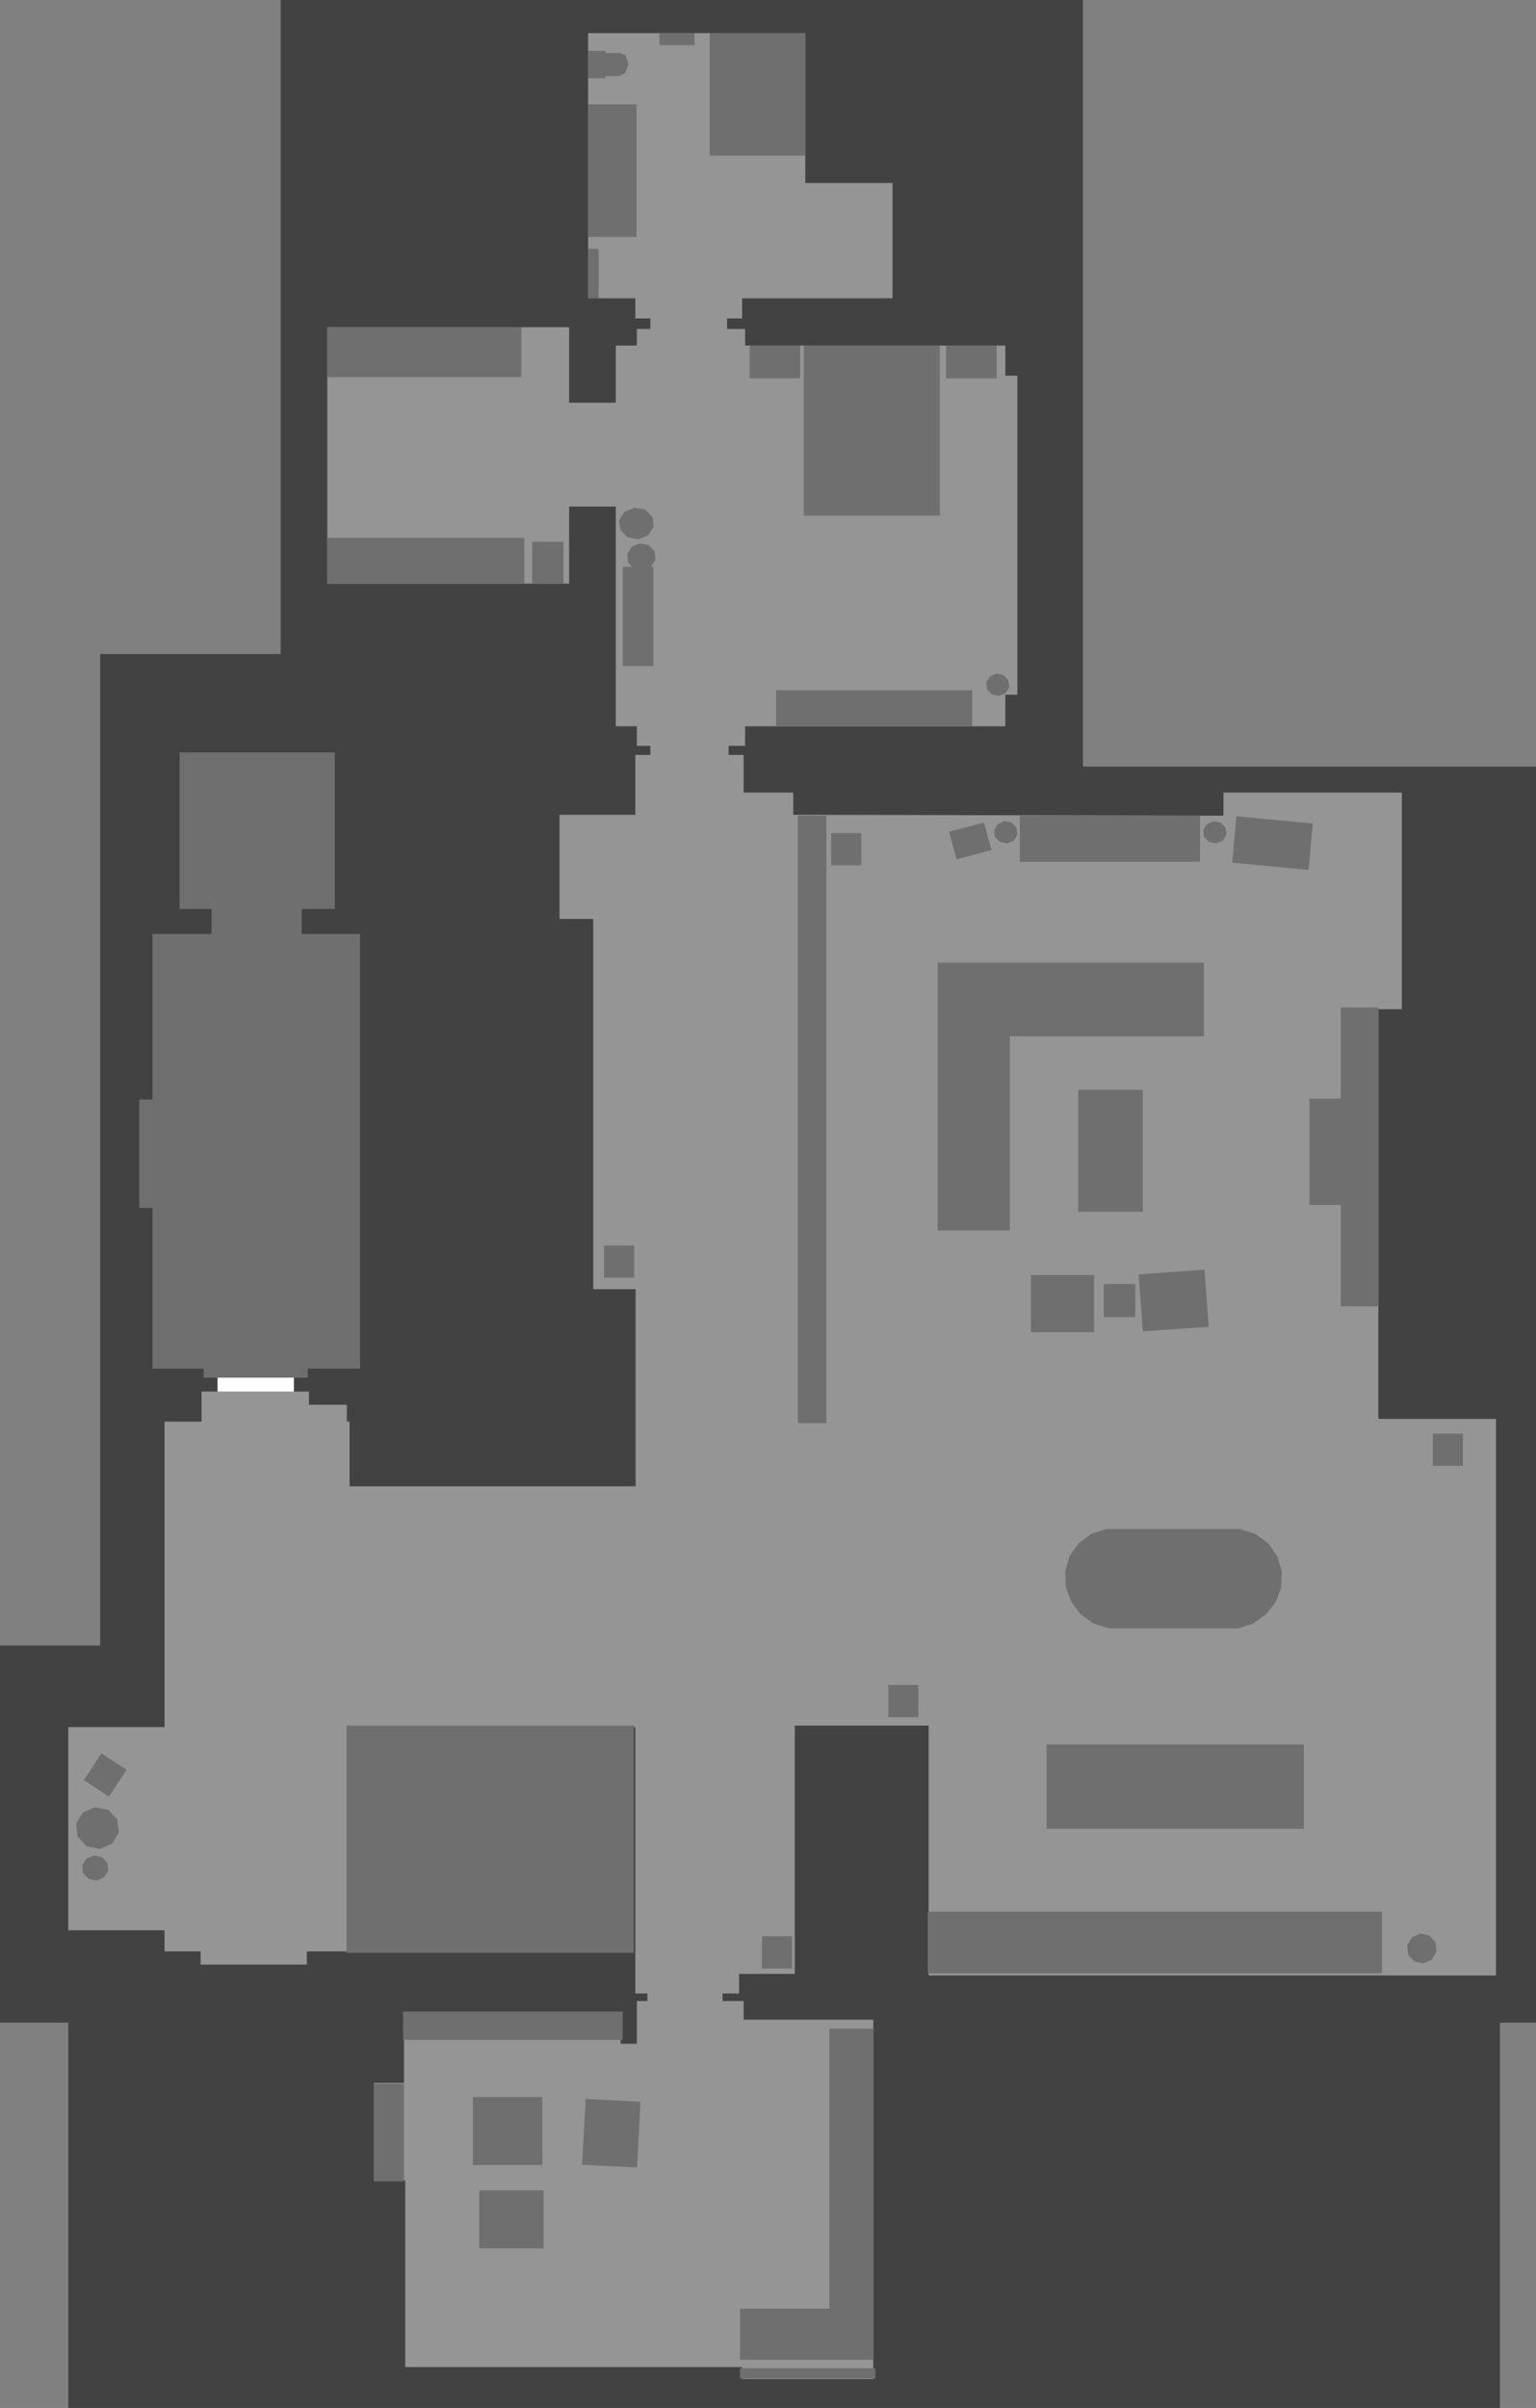 <?xml version="1.0" encoding="UTF-8" standalone="no"?>
<svg xmlns:ffdec="https://www.free-decompiler.com/flash" xmlns:xlink="http://www.w3.org/1999/xlink" ffdec:objectType="shape" height="400.0px" width="255.3px" xmlns="http://www.w3.org/2000/svg">
  <rect width="100%" height="100%" fill="#808080" stroke="none"/>
  <g transform="matrix(1.0, 0.0, 0.0, 1.0, 119.35, 224.65)">
    <path d="M-102.7 -116.0 L-72.7 -116.0 -72.7 -224.65 60.65 -224.65 60.65 -97.3 135.95 -97.3 135.95 111.35 129.95 111.35 129.95 175.35 -108.0 175.35 -108.0 111.35 -119.35 111.35 -119.35 48.7 -102.7 48.7 -102.7 -116.0" fill="#424242" fill-rule="evenodd" stroke="none"/>
    <path d="M-17.0 -167.25 L-13.5 -167.25 -13.5 -170.0 -11.25 -170.0 -11.25 -171.75 -13.75 -171.75 -13.75 -175.1 -21.6 -175.1 -21.6 -219.15 14.5 -219.15 14.5 -194.25 29.0 -194.25 29.0 -175.1 4.0 -175.1 4.0 -171.75 1.5 -171.75 1.5 -170.0 4.5 -170.0 4.5 -167.25 47.75 -167.25 47.75 -162.25 49.75 -162.25 49.75 -109.25 47.75 -109.25 47.75 -104.0 4.5 -104.0 4.5 -100.75 1.75 -100.75 1.75 -99.25 4.25 -99.25 4.25 -93.0 12.5 -93.0 12.5 -89.3 84.0 -89.15 84.0 -93.0 113.65 -93.0 113.65 -57.0 109.75 -57.0 109.75 11.05 129.3 11.05 129.3 103.5 35.0 103.5 35.0 62.0 12.75 62.0 12.75 103.25 3.5 103.25 3.5 106.5 0.75 106.5 0.75 107.75 4.25 107.75 4.25 110.85 25.8 110.85 25.8 170.55 4.0 170.55 4.0 168.55 -52.0 168.55 -52.0 137.55 -57.2 137.55 -57.2 121.35 -52.2 121.35 -52.2 109.7 -16.2 109.7 -16.2 114.85 -13.5 114.85 -13.5 107.75 -11.75 107.75 -11.75 106.5 -13.75 106.5 -13.75 62.25 -61.25 62.25 -61.25 99.5 -68.35 99.5 -68.35 101.7 -86.0 101.7 -86.0 99.5 -92.0 99.5 -92.0 96.0 -108.0 96.0 -108.0 62.25 -92.0 62.25 -92.0 11.5 -85.85 11.5 -85.85 6.5 -83.05 6.5 -77.5 5.4 -70.5 6.5 -68.0 6.5 -68.0 8.7 -61.7 8.7 -61.7 11.5 -61.25 11.5 -61.25 22.25 -13.7 22.25 -13.7 -10.5 -20.75 -10.5 -20.75 -72.0 -26.35 -72.0 -26.35 -89.3 -13.75 -89.3 -13.75 -99.25 -11.25 -99.25 -11.25 -100.75 -13.5 -100.75 -13.5 -104.0 -17.0 -104.0 -17.0 -140.5 -24.75 -140.5 -24.75 -127.7 -64.95 -127.7 -64.95 -170.3 -24.75 -170.3 -24.75 -157.75 -17.0 -157.75 -17.0 -167.25" fill="#959595" fill-rule="evenodd" stroke="none"/>
    <path d="M52.0 -12.85 L62.5 -12.85 62.5 -3.35 52.0 -3.35 52.0 -12.85" fill="#6f6f6f" fill-rule="evenodd" stroke="none"/>
    <path d="M70.6 -43.6 L70.6 -23.35 59.85 -23.35 59.85 -43.6 70.6 -43.6" fill="#6f6f6f" fill-rule="evenodd" stroke="none"/>
    <path d="M69.35 -11.35 L69.35 -5.85 64.1 -5.85 64.1 -11.35 69.35 -11.35" fill="#6f6f6f" fill-rule="evenodd" stroke="none"/>
    <path d="M54.6 79.15 L54.6 65.15 97.35 65.15 97.35 79.15 54.6 79.15" fill="#6f6f6f" fill-rule="evenodd" stroke="none"/>
    <path d="M34.85 92.9 L110.35 92.9 110.35 103.15 34.85 103.15 34.85 92.9" fill="#6f6f6f" fill-rule="evenodd" stroke="none"/>
    <path d="M69.9 -12.95 L80.85 -13.75 81.55 -4.25 70.6 -3.5 69.9 -12.95" fill="#6f6f6f" fill-rule="evenodd" stroke="none"/>
    <path d="M-29.2 123.7 L-29.2 135.0 -40.75 135.0 -40.75 123.7 -29.2 123.7" fill="#6f6f6f" fill-rule="evenodd" stroke="none"/>
    <path d="M-52.35 114.2 L-52.35 109.5 -15.85 109.5 -15.85 114.2 -52.35 114.2" fill="#6f6f6f" fill-rule="evenodd" stroke="none"/>
    <path d="M18.5 112.35 L25.8 112.35 25.8 167.35 3.65 167.35 3.65 158.85 18.5 158.85 18.5 112.35" fill="#6f6f6f" fill-rule="evenodd" stroke="none"/>
    <path d="M3.65 170.45 L3.65 168.75 26.15 168.75 26.15 170.45 3.65 170.45" fill="#6f6f6f" fill-rule="evenodd" stroke="none"/>
    <path d="M-39.7 139.2 L-29.0 139.2 -29.0 148.85 -39.7 148.85 -39.7 139.2" fill="#6f6f6f" fill-rule="evenodd" stroke="none"/>
    <path d="M12.3 97.0 L12.3 102.35 7.3 102.35 7.3 97.0 12.3 97.0" fill="#6f6f6f" fill-rule="evenodd" stroke="none"/>
    <path d="M28.3 60.6 L28.3 55.25 33.3 55.25 33.3 60.6 28.3 60.6" fill="#6f6f6f" fill-rule="evenodd" stroke="none"/>
    <path d="M118.8 13.5 L123.8 13.5 123.8 18.85 118.8 18.85 118.8 13.5" fill="#6f6f6f" fill-rule="evenodd" stroke="none"/>
    <path d="M18.8 -86.25 L23.8 -86.25 23.8 -80.9 18.8 -80.9 18.8 -86.25" fill="#6f6f6f" fill-rule="evenodd" stroke="none"/>
    <path d="M-13.95 -17.75 L-13.95 -12.4 -18.95 -12.4 -18.95 -17.75 -13.95 -17.75" fill="#6f6f6f" fill-rule="evenodd" stroke="none"/>
    <path d="M-105.4 71.05 L-102.5 66.6 -98.3 69.35 -101.25 73.8 -105.4 71.05" fill="#6f6f6f" fill-rule="evenodd" stroke="none"/>
    <path d="M-52.2 121.5 L-52.2 137.7 -57.2 137.7 -57.2 121.5 -52.2 121.5" fill="#6f6f6f" fill-rule="evenodd" stroke="none"/>
    <path d="M-22.6 134.95 L-22.0 124.0 -12.9 124.5 -13.45 135.4 -22.6 134.95" fill="#6f6f6f" fill-rule="evenodd" stroke="none"/>
    <path d="M59.9 31.75 L61.95 30.2 64.45 29.35 86.9 29.35 89.4 30.2 91.5 31.75 92.95 33.9 93.7 36.4 93.6 39.0 92.7 41.45 91.05 43.55 88.85 45.1 86.35 45.85 65.05 45.85 62.5 45.1 60.3 43.55 58.7 41.45 57.8 39.0 57.7 36.4 58.4 33.9 59.9 31.75" fill="#6f6f6f" fill-rule="evenodd" stroke="none"/>
    <path d="M118.2 96.85 L119.25 98.0 119.4 99.55 118.65 100.85 117.25 101.5 115.75 101.2 114.7 100.05 114.55 98.5 115.3 97.2 116.7 96.55 118.2 96.85" fill="#6f6f6f" fill-rule="evenodd" stroke="none"/>
    <path d="M-101.35 76.0 L-99.85 77.6 -99.6 79.75 -100.7 81.6 -102.75 82.5 -104.95 82.05 -106.45 80.45 -106.7 78.3 -105.6 76.45 -103.55 75.55 -101.35 76.0" fill="#6f6f6f" fill-rule="evenodd" stroke="none"/>
    <path d="M48.0 -84.55 L46.85 -84.8 46.0 -85.65 45.9 -86.75 46.5 -87.75 47.6 -88.25 48.8 -88.0 49.6 -87.15 49.75 -86.0 49.15 -85.0 48.0 -84.55" fill="#6f6f6f" fill-rule="evenodd" stroke="none"/>
    <path d="M45.15 -112.25 L46.25 -112.75 47.45 -112.5 48.25 -111.65 48.4 -110.5 47.8 -109.5 46.7 -109.05 45.5 -109.3 44.7 -110.15 44.55 -111.25 45.15 -112.25" fill="#6f6f6f" fill-rule="evenodd" stroke="none"/>
    <path d="M-15.85 -114.0 L-15.85 -130.5 -14.25 -130.5 -14.95 -131.2 -15.1 -132.6 -14.4 -133.8 -13.0 -134.4 -11.55 -134.1 -10.55 -133.1 -10.4 -131.7 -11.15 -130.5 -10.75 -130.5 -10.75 -114.0 -15.85 -114.0" fill="#6f6f6f" fill-rule="evenodd" stroke="none"/>
    <path d="M-15.05 -135.4 L-16.25 -136.6 -16.45 -138.2 -15.55 -139.65 -13.9 -140.3 -12.1 -140.0 -10.9 -138.75 -10.7 -137.15 -11.6 -135.75 -13.25 -135.05 -15.05 -135.4" fill="#6f6f6f" fill-rule="evenodd" stroke="none"/>
    <path d="M84.35 -87.15 L84.5 -86.0 83.9 -85.0 82.75 -84.55 81.6 -84.8 80.75 -85.65 80.65 -86.75 81.25 -87.75 82.35 -88.25 83.55 -88.0 84.35 -87.15" fill="#6f6f6f" fill-rule="evenodd" stroke="none"/>
    <path d="M-105.55 86.5 L-105.7 85.2 -105.0 84.1 -103.75 83.55 -102.4 83.85 -101.5 84.8 -101.35 86.1 -102.05 87.2 -103.3 87.75 -104.65 87.45 -105.55 86.5" fill="#6f6f6f" fill-rule="evenodd" stroke="none"/>
    <path d="M80.75 -64.75 L80.75 -52.5 48.5 -52.5 48.5 -20.25 36.5 -20.25 36.5 -64.75 80.75 -64.75" fill="#6f6f6f" fill-rule="evenodd" stroke="none"/>
    <path d="M80.1 -89.15 L80.1 -81.5 50.15 -81.5 50.15 -89.15 80.1 -89.15" fill="#6f6f6f" fill-rule="evenodd" stroke="none"/>
    <path d="M9.65 -110.0 L42.25 -110.0 42.25 -104.0 9.65 -104.0 9.65 -110.0" fill="#6f6f6f" fill-rule="evenodd" stroke="none"/>
    <path d="M-64.95 -127.7 L-64.95 -135.3 -32.2 -135.3 -32.2 -127.7 -64.95 -127.7" fill="#6f6f6f" fill-rule="evenodd" stroke="none"/>
    <path d="M-32.7 -170.3 L-32.7 -162.0 -64.95 -162.0 -64.95 -170.3 -32.7 -170.3" fill="#6f6f6f" fill-rule="evenodd" stroke="none"/>
    <path d="M-25.7 -134.65 L-25.7 -127.7 -30.9 -127.7 -30.9 -134.65 -25.7 -134.65" fill="#6f6f6f" fill-rule="evenodd" stroke="none"/>
    <path d="M-1.4 -219.15 L14.5 -219.15 14.5 -198.8 -1.4 -198.8 -1.4 -219.15" fill="#6f6f6f" fill-rule="evenodd" stroke="none"/>
    <path d="M-21.6 -185.3 L-21.6 -207.3 -13.55 -207.3 -13.55 -185.3 -21.6 -185.3" fill="#6f6f6f" fill-rule="evenodd" stroke="none"/>
    <path d="M-21.6 -183.3 L-19.85 -183.3 -19.85 -175.1 -21.6 -175.1 -21.6 -183.3" fill="#6f6f6f" fill-rule="evenodd" stroke="none"/>
    <path d="M-9.75 -217.15 L-9.75 -219.15 -3.9 -219.15 -3.9 -217.15 -9.75 -217.15" fill="#6f6f6f" fill-rule="evenodd" stroke="none"/>
    <path d="M-21.6 -216.2 L-18.7 -216.2 -18.7 -215.85 -16.4 -215.85 -15.4 -215.5 -14.9 -214.0 -15.4 -212.55 -16.4 -212.0 -18.7 -212.0 -18.7 -211.65 -21.6 -211.65 -21.6 -216.2" fill="#6f6f6f" fill-rule="evenodd" stroke="none"/>
    <path d="M13.65 -167.25 L13.65 -161.8 5.25 -161.8 5.25 -167.25 13.65 -167.25" fill="#6f6f6f" fill-rule="evenodd" stroke="none"/>
    <path d="M46.3 -167.25 L46.3 -161.8 37.9 -161.8 37.9 -167.25 46.3 -167.25" fill="#6f6f6f" fill-rule="evenodd" stroke="none"/>
    <path d="M98.85 -87.85 L98.15 -80.15 85.45 -81.35 86.15 -89.05 98.85 -87.85" fill="#6f6f6f" fill-rule="evenodd" stroke="none"/>
    <path d="M98.3 -42.15 L103.5 -42.15 103.5 -57.3 109.75 -57.3 109.75 -7.65 103.5 -7.65 103.5 -24.5 98.3 -24.5 98.3 -42.15" fill="#6f6f6f" fill-rule="evenodd" stroke="none"/>
    <path d="M39.65 -81.9 L38.4 -86.5 44.2 -88.0 45.45 -83.45 39.65 -81.9" fill="#6f6f6f" fill-rule="evenodd" stroke="none"/>
    <path d="M14.25 -139.0 L14.25 -167.25 36.85 -167.25 36.85 -139.0 14.25 -139.0" fill="#6f6f6f" fill-rule="evenodd" stroke="none"/>
    <path d="M18.0 -89.15 L18.0 11.75 13.25 11.75 13.25 -89.15 18.0 -89.15" fill="#6f6f6f" fill-rule="evenodd" stroke="none"/>
    <path d="M-14.0 62.0 L-14.0 99.75 -61.75 99.75 -61.75 62.0 -14.0 62.0" fill="#6f6f6f" fill-rule="evenodd" stroke="none"/>
    <path d="M-84.2 -69.5 L-84.2 -73.65 -89.5 -73.65 -89.5 -99.65 -63.7 -99.65 -63.7 -73.65 -69.2 -73.65 -69.2 -69.5 -59.5 -69.5 -59.5 2.7 -68.2 2.7 -68.2 4.2 -70.5 4.2 -76.5 6.15 -83.05 4.2 -85.5 4.2 -85.5 2.7 -94.0 2.7 -94.0 -24.0 -96.2 -24.0 -96.2 -42.0 -94.0 -42.0 -94.0 -69.5 -84.2 -69.5" fill="#6f6f6f" fill-rule="evenodd" stroke="none"/>
    <path d="M-70.5 6.5 L-83.2 6.5 -83.2 4.2 -70.5 4.2 -70.5 6.5" fill="#ffffff" fill-rule="evenodd" stroke="none"/>
  </g>
</svg>
